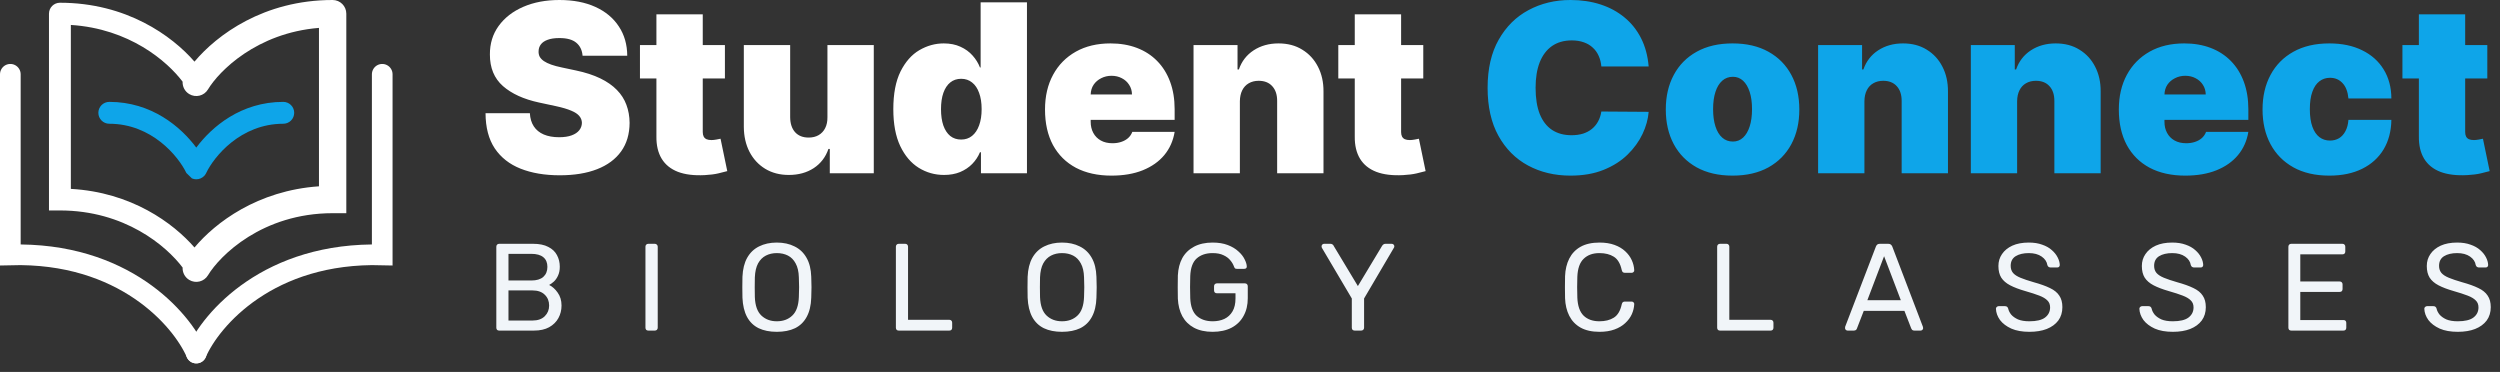 <svg width="242" height="36" viewBox="0 0 242 36" fill="none" xmlns="http://www.w3.org/2000/svg">
<rect x="0" y="0" width="242" height="36" fill="#333333" stroke="none"/>
<path d="M56.394 5.397C56.351 4.859 56.148 4.439 55.785 4.137C55.427 3.835 54.883 3.684 54.151 3.684C53.685 3.684 53.303 3.741 53.005 3.854C52.713 3.962 52.496 4.11 52.355 4.298C52.214 4.487 52.141 4.702 52.136 4.945C52.125 5.144 52.16 5.325 52.241 5.486C52.328 5.642 52.464 5.785 52.648 5.914C52.832 6.038 53.068 6.151 53.355 6.254C53.642 6.356 53.983 6.448 54.379 6.529L55.744 6.819C56.665 7.013 57.453 7.269 58.109 7.587C58.764 7.905 59.3 8.279 59.718 8.71C60.135 9.136 60.441 9.615 60.636 10.148C60.836 10.681 60.939 11.263 60.945 11.893C60.939 12.982 60.666 13.903 60.124 14.657C59.582 15.411 58.807 15.985 57.8 16.378C56.797 16.771 55.592 16.968 54.184 16.968C52.737 16.968 51.475 16.755 50.397 16.329C49.324 15.904 48.49 15.249 47.894 14.366C47.303 13.477 47.005 12.341 47 10.956H51.291C51.318 11.463 51.445 11.888 51.673 12.233C51.9 12.578 52.22 12.839 52.632 13.017C53.049 13.194 53.544 13.283 54.119 13.283C54.601 13.283 55.004 13.224 55.329 13.105C55.654 12.987 55.901 12.823 56.069 12.613C56.237 12.403 56.324 12.163 56.329 11.893C56.324 11.64 56.239 11.419 56.077 11.231C55.92 11.037 55.66 10.865 55.297 10.714C54.934 10.558 54.444 10.412 53.826 10.278L52.168 9.922C50.695 9.604 49.533 9.074 48.682 8.33C47.837 7.582 47.417 6.561 47.422 5.268C47.417 4.218 47.699 3.299 48.268 2.513C48.842 1.721 49.636 1.104 50.649 0.663C51.667 0.221 52.835 0 54.151 0C55.495 0 56.657 0.224 57.637 0.671C58.618 1.118 59.374 1.748 59.904 2.561C60.441 3.369 60.712 4.315 60.717 5.397H56.394ZM70.172 4.363V7.595H61.948V4.363H70.172ZM63.541 1.39H68.027V12.782C68.027 12.955 68.056 13.1 68.116 13.219C68.176 13.332 68.268 13.418 68.392 13.477C68.517 13.531 68.677 13.558 68.872 13.558C69.007 13.558 69.164 13.542 69.343 13.509C69.527 13.477 69.663 13.45 69.749 13.429L70.4 16.564C70.199 16.623 69.912 16.696 69.538 16.782C69.17 16.868 68.731 16.925 68.222 16.951C67.192 17.005 66.328 16.9 65.629 16.636C64.931 16.367 64.405 15.944 64.053 15.368C63.701 14.791 63.53 14.07 63.541 13.203V1.39ZM80.096 11.344V4.363H84.582V16.774H80.324V14.414H80.194C79.923 15.206 79.449 15.826 78.772 16.273C78.094 16.715 77.29 16.935 76.358 16.935C75.486 16.935 74.722 16.736 74.067 16.337C73.416 15.939 72.91 15.389 72.547 14.689C72.189 13.989 72.008 13.186 72.002 12.281V4.363H76.488V11.344C76.493 11.958 76.651 12.44 76.959 12.79C77.274 13.14 77.713 13.316 78.276 13.316C78.65 13.316 78.972 13.238 79.243 13.081C79.519 12.92 79.731 12.693 79.877 12.403C80.028 12.106 80.102 11.754 80.096 11.344ZM91.382 16.935C90.493 16.935 89.675 16.704 88.928 16.241C88.186 15.777 87.589 15.074 87.14 14.132C86.695 13.189 86.473 12.001 86.473 10.569C86.473 9.071 86.707 7.854 87.172 6.916C87.643 5.979 88.25 5.292 88.993 4.856C89.74 4.42 90.526 4.202 91.349 4.202C91.967 4.202 92.508 4.309 92.974 4.525C93.44 4.735 93.83 5.018 94.144 5.373C94.459 5.723 94.697 6.108 94.86 6.529H94.925V0.226H99.41V16.774H94.957V14.738H94.86C94.686 15.158 94.437 15.535 94.112 15.869C93.792 16.197 93.402 16.459 92.942 16.653C92.487 16.841 91.967 16.935 91.382 16.935ZM93.039 13.509C93.451 13.509 93.803 13.391 94.096 13.154C94.394 12.912 94.621 12.572 94.778 12.136C94.941 11.694 95.022 11.172 95.022 10.569C95.022 9.954 94.941 9.429 94.778 8.993C94.621 8.551 94.394 8.215 94.096 7.983C93.803 7.746 93.451 7.627 93.039 7.627C92.627 7.627 92.276 7.746 91.983 7.983C91.696 8.215 91.474 8.551 91.317 8.993C91.165 9.429 91.089 9.954 91.089 10.569C91.089 11.182 91.165 11.71 91.317 12.152C91.474 12.588 91.696 12.925 91.983 13.162C92.276 13.394 92.627 13.509 93.039 13.509ZM107.593 17C106.261 17 105.113 16.747 104.148 16.241C103.189 15.729 102.45 14.996 101.929 14.043C101.415 13.084 101.157 11.937 101.157 10.601C101.157 9.319 101.418 8.198 101.938 7.24C102.457 6.281 103.192 5.535 104.14 5.001C105.088 4.468 106.206 4.202 107.496 4.202C108.438 4.202 109.292 4.347 110.055 4.638C110.82 4.929 111.473 5.352 112.014 5.906C112.556 6.456 112.973 7.124 113.265 7.91C113.558 8.697 113.705 9.583 113.705 10.569V11.603H102.555V9.146H109.576C109.571 8.791 109.479 8.478 109.3 8.209C109.126 7.934 108.891 7.722 108.593 7.571C108.3 7.415 107.967 7.336 107.593 7.336C107.231 7.336 106.897 7.415 106.594 7.571C106.29 7.722 106.047 7.932 105.862 8.201C105.684 8.47 105.589 8.785 105.578 9.146V11.797C105.578 12.195 105.662 12.551 105.83 12.863C105.998 13.176 106.239 13.421 106.553 13.598C106.868 13.776 107.247 13.865 107.691 13.865C108 13.865 108.281 13.822 108.536 13.736C108.796 13.65 109.018 13.526 109.203 13.364C109.386 13.197 109.522 12.998 109.608 12.766H113.705C113.563 13.628 113.23 14.377 112.705 15.012C112.179 15.643 111.483 16.133 110.616 16.483C109.755 16.828 108.747 17 107.593 17ZM120.02 9.793V16.774H115.534V4.363H119.793V6.722H119.923C120.194 5.936 120.67 5.319 121.353 4.872C122.041 4.425 122.843 4.202 123.759 4.202C124.641 4.202 125.408 4.403 126.059 4.808C126.714 5.206 127.22 5.756 127.578 6.456C127.941 7.156 128.12 7.956 128.114 8.856V16.774H123.628V9.793C123.634 9.179 123.477 8.697 123.157 8.346C122.843 7.996 122.404 7.821 121.841 7.821C121.473 7.821 121.15 7.902 120.874 8.064C120.603 8.22 120.394 8.446 120.248 8.742C120.102 9.033 120.026 9.383 120.02 9.793ZM137.773 4.363V7.595H129.548V4.363H137.773ZM131.141 1.39H135.627V12.782C135.627 12.955 135.657 13.1 135.716 13.219C135.776 13.332 135.868 13.418 135.992 13.477C136.117 13.531 136.277 13.558 136.472 13.558C136.608 13.558 136.764 13.542 136.944 13.509C137.127 13.477 137.263 13.45 137.35 13.429L138 16.564C137.799 16.623 137.513 16.696 137.139 16.782C136.77 16.868 136.331 16.925 135.822 16.951C134.792 17.005 133.928 16.9 133.23 16.636C132.531 16.367 132.005 15.944 131.653 15.368C131.301 14.791 131.13 14.07 131.141 13.203V1.39Z" fill="white"/>
<path d="M159.59 6.432H155.01C154.978 6.055 154.891 5.712 154.75 5.405C154.615 5.098 154.426 4.834 154.183 4.614C153.944 4.387 153.654 4.215 153.314 4.096C152.972 3.973 152.586 3.911 152.152 3.911C151.395 3.911 150.753 4.094 150.228 4.46C149.709 4.826 149.313 5.352 149.042 6.036C148.777 6.72 148.645 7.541 148.645 8.5C148.645 9.513 148.78 10.361 149.051 11.045C149.327 11.724 149.725 12.236 150.244 12.58C150.764 12.92 151.389 13.089 152.12 13.089C152.537 13.089 152.91 13.038 153.24 12.936C153.571 12.828 153.858 12.675 154.101 12.475C154.345 12.276 154.542 12.036 154.694 11.756C154.851 11.471 154.956 11.15 155.01 10.795L159.59 10.827C159.536 11.527 159.339 12.241 158.997 12.968C158.656 13.69 158.172 14.358 157.544 14.972C156.921 15.581 156.15 16.071 155.23 16.442C154.31 16.814 153.24 17 152.023 17C150.496 17 149.126 16.674 147.914 16.022C146.706 15.371 145.751 14.412 145.048 13.146C144.349 11.88 144 10.331 144 8.5C144 6.658 144.357 5.106 145.072 3.846C145.787 2.58 146.75 1.624 147.962 0.978C149.175 0.326 150.529 0 152.023 0C153.073 0 154.038 0.143 154.921 0.428C155.804 0.714 156.577 1.131 157.243 1.681C157.91 2.225 158.445 2.895 158.851 3.692C159.257 4.49 159.503 5.403 159.59 6.432ZM167.712 17C166.358 17 165.2 16.733 164.236 16.2C163.273 15.662 162.534 14.913 162.02 13.954C161.505 12.99 161.249 11.872 161.249 10.601C161.249 9.33 161.505 8.215 162.02 7.256C162.534 6.292 163.273 5.543 164.236 5.009C165.2 4.471 166.358 4.202 167.712 4.202C169.065 4.202 170.223 4.471 171.187 5.009C172.151 5.543 172.889 6.292 173.404 7.256C173.918 8.215 174.175 9.33 174.175 10.601C174.175 11.872 173.918 12.99 173.404 13.954C172.889 14.913 172.151 15.662 171.187 16.2C170.223 16.733 169.065 17 167.712 17ZM167.744 13.703C168.123 13.703 168.45 13.577 168.727 13.324C169.003 13.07 169.216 12.71 169.368 12.241C169.52 11.772 169.596 11.215 169.596 10.569C169.596 9.917 169.52 9.359 169.368 8.896C169.216 8.427 169.003 8.066 168.727 7.813C168.45 7.56 168.123 7.433 167.744 7.433C167.344 7.433 167 7.56 166.713 7.813C166.426 8.066 166.206 8.427 166.056 8.896C165.904 9.359 165.828 9.917 165.828 10.569C165.828 11.215 165.904 11.772 166.056 12.241C166.206 12.71 166.426 13.07 166.713 13.324C167 13.577 167.344 13.703 167.744 13.703ZM180.476 9.793V16.774H175.993V4.363H180.249V6.722H180.378C180.649 5.936 181.125 5.319 181.807 4.872C182.495 4.425 183.296 4.202 184.211 4.202C185.093 4.202 185.859 4.403 186.509 4.808C187.164 5.206 187.67 5.756 188.027 6.456C188.39 7.156 188.568 7.956 188.563 8.856V16.774H184.081V9.793C184.086 9.179 183.929 8.697 183.61 8.346C183.296 7.996 182.857 7.821 182.294 7.821C181.926 7.821 181.604 7.902 181.329 8.064C181.058 8.22 180.849 8.446 180.703 8.742C180.557 9.033 180.481 9.383 180.476 9.793ZM195.258 9.793V16.774H190.776V4.363H195.03V6.722H195.16C195.431 5.936 195.907 5.319 196.589 4.872C197.277 4.425 198.078 4.202 198.993 4.202C199.875 4.202 200.641 4.403 201.29 4.808C201.945 5.206 202.452 5.756 202.809 6.456C203.171 7.156 203.351 7.956 203.344 8.856V16.774H198.863V9.793C198.868 9.179 198.711 8.697 198.392 8.346C198.078 7.996 197.64 7.821 197.076 7.821C196.708 7.821 196.386 7.902 196.11 8.064C195.839 8.22 195.631 8.446 195.485 8.742C195.339 9.033 195.263 9.383 195.258 9.793ZM211.533 17C210.202 17 209.055 16.747 208.09 16.241C207.132 15.729 206.394 14.996 205.874 14.043C205.36 13.084 205.103 11.937 205.103 10.601C205.103 9.319 205.363 8.198 205.882 7.24C206.402 6.281 207.135 5.535 208.083 5.001C209.03 4.468 210.148 4.202 211.436 4.202C212.378 4.202 213.231 4.347 213.993 4.638C214.757 4.929 215.41 5.352 215.951 5.906C216.492 6.456 216.909 7.124 217.201 7.91C217.493 8.697 217.64 9.583 217.64 10.569V11.603H206.499V9.146H213.515C213.509 8.791 213.417 8.478 213.239 8.209C213.065 7.934 212.83 7.722 212.532 7.571C212.24 7.415 211.907 7.336 211.533 7.336C211.171 7.336 210.838 7.415 210.535 7.571C210.231 7.722 209.988 7.932 209.804 8.201C209.625 8.47 209.531 8.785 209.52 9.146V11.797C209.52 12.195 209.603 12.551 209.772 12.863C209.939 13.176 210.18 13.421 210.494 13.598C210.808 13.776 211.187 13.865 211.631 13.865C211.939 13.865 212.221 13.822 212.475 13.736C212.735 13.65 212.957 13.526 213.141 13.364C213.325 13.197 213.461 12.998 213.547 12.766H217.64C217.499 13.628 217.166 14.377 216.64 15.012C216.115 15.643 215.42 16.133 214.554 16.483C213.693 16.828 212.686 17 211.533 17ZM225.477 17C224.123 17 222.965 16.733 222.002 16.2C221.038 15.662 220.3 14.913 219.785 13.954C219.271 12.99 219.014 11.872 219.014 10.601C219.014 9.33 219.271 8.215 219.785 7.256C220.3 6.292 221.038 5.543 222.002 5.009C222.965 4.471 224.123 4.202 225.477 4.202C226.7 4.202 227.759 4.422 228.651 4.864C229.55 5.3 230.246 5.92 230.738 6.722C231.231 7.52 231.48 8.457 231.485 9.534H227.328C227.269 8.882 227.079 8.387 226.76 8.048C226.446 7.703 226.04 7.53 225.542 7.53C225.152 7.53 224.811 7.644 224.519 7.87C224.226 8.091 223.999 8.427 223.837 8.88C223.674 9.327 223.593 9.89 223.593 10.569C223.593 11.247 223.674 11.813 223.837 12.265C223.999 12.712 224.226 13.049 224.519 13.275C224.811 13.496 225.152 13.607 225.542 13.607C225.872 13.607 226.164 13.531 226.419 13.38C226.674 13.224 226.879 12.998 227.036 12.701C227.198 12.4 227.296 12.034 227.328 11.603H231.485C231.469 12.696 231.218 13.65 230.731 14.463C230.243 15.271 229.553 15.896 228.66 16.337C227.772 16.779 226.711 17 225.477 17ZM240.772 4.363V7.595H232.555V4.363H240.772ZM234.147 1.39H238.629V12.782C238.629 12.955 238.659 13.1 238.718 13.219C238.778 13.332 238.87 13.418 238.994 13.477C239.119 13.531 239.278 13.558 239.473 13.558C239.608 13.558 239.765 13.542 239.944 13.509C240.128 13.477 240.264 13.45 240.35 13.429L241 16.564C240.8 16.623 240.512 16.696 240.139 16.782C239.771 16.868 239.332 16.925 238.823 16.951C237.795 17.005 236.932 16.9 236.233 16.636C235.535 16.367 235.01 15.944 234.658 15.368C234.307 14.791 234.136 14.07 234.147 13.203V1.39Z" fill="#0EA5E9"/>
<path d="M48.32 32C48.232 32 48.164 31.976 48.116 31.928C48.068 31.872 48.044 31.804 48.044 31.724V23.888C48.044 23.8 48.068 23.732 48.116 23.684C48.164 23.628 48.232 23.6 48.32 23.6H51.608C52.208 23.6 52.696 23.7 53.072 23.9C53.456 24.092 53.736 24.356 53.912 24.692C54.096 25.028 54.188 25.404 54.188 25.82C54.188 26.148 54.132 26.432 54.02 26.672C53.916 26.904 53.784 27.096 53.624 27.248C53.464 27.392 53.308 27.504 53.156 27.584C53.468 27.736 53.744 27.984 53.984 28.328C54.232 28.672 54.356 29.088 54.356 29.576C54.356 30.016 54.256 30.42 54.056 30.788C53.856 31.156 53.556 31.452 53.156 31.676C52.764 31.892 52.276 32 51.692 32H48.32ZM49.22 31.028H51.536C52.056 31.028 52.456 30.888 52.736 30.608C53.016 30.328 53.156 29.984 53.156 29.576C53.156 29.152 53.016 28.804 52.736 28.532C52.456 28.252 52.056 28.112 51.536 28.112H49.22V31.028ZM49.22 27.152H51.428C51.94 27.152 52.328 27.036 52.592 26.804C52.856 26.564 52.988 26.24 52.988 25.832C52.988 25.424 52.856 25.112 52.592 24.896C52.328 24.68 51.94 24.572 51.428 24.572H49.22V27.152ZM62.756 32C62.668 32 62.6 31.976 62.552 31.928C62.504 31.872 62.48 31.804 62.48 31.724V23.876C62.48 23.796 62.504 23.732 62.552 23.684C62.6 23.628 62.668 23.6 62.756 23.6H63.392C63.472 23.6 63.536 23.628 63.584 23.684C63.64 23.732 63.668 23.796 63.668 23.876V31.724C63.668 31.804 63.64 31.872 63.584 31.928C63.536 31.976 63.472 32 63.392 32H62.756ZM75.193 32.12C74.513 32.12 73.929 32.004 73.441 31.772C72.953 31.532 72.577 31.168 72.313 30.68C72.049 30.184 71.901 29.564 71.869 28.82C71.861 28.468 71.857 28.132 71.857 27.812C71.857 27.484 71.861 27.144 71.869 26.792C71.901 26.056 72.053 25.444 72.325 24.956C72.605 24.46 72.989 24.092 73.477 23.852C73.973 23.604 74.545 23.48 75.193 23.48C75.849 23.48 76.421 23.604 76.909 23.852C77.405 24.092 77.793 24.46 78.073 24.956C78.353 25.444 78.505 26.056 78.529 26.792C78.545 27.144 78.553 27.484 78.553 27.812C78.553 28.132 78.545 28.468 78.529 28.82C78.505 29.564 78.357 30.184 78.085 30.68C77.821 31.168 77.445 31.532 76.957 31.772C76.469 32.004 75.881 32.12 75.193 32.12ZM75.193 31.1C75.809 31.1 76.309 30.916 76.693 30.548C77.085 30.18 77.297 29.584 77.329 28.76C77.345 28.4 77.353 28.08 77.353 27.8C77.353 27.512 77.345 27.192 77.329 26.84C77.313 26.288 77.209 25.84 77.017 25.496C76.833 25.152 76.585 24.9 76.273 24.74C75.961 24.58 75.601 24.5 75.193 24.5C74.801 24.5 74.449 24.58 74.137 24.74C73.825 24.9 73.573 25.152 73.381 25.496C73.197 25.84 73.093 26.288 73.069 26.84C73.061 27.192 73.057 27.512 73.057 27.8C73.057 28.08 73.061 28.4 73.069 28.76C73.101 29.584 73.313 30.18 73.705 30.548C74.097 30.916 74.593 31.1 75.193 31.1ZM86.998 32C86.91 32 86.842 31.976 86.794 31.928C86.746 31.872 86.722 31.804 86.722 31.724V23.876C86.722 23.796 86.746 23.732 86.794 23.684C86.842 23.628 86.91 23.6 86.998 23.6H87.634C87.714 23.6 87.778 23.628 87.826 23.684C87.874 23.732 87.898 23.796 87.898 23.876V30.956H91.894C91.982 30.956 92.05 30.984 92.098 31.04C92.146 31.088 92.17 31.156 92.17 31.244V31.724C92.17 31.804 92.146 31.872 92.098 31.928C92.05 31.976 91.982 32 91.894 32H86.998ZM102.799 32.12C102.119 32.12 101.535 32.004 101.047 31.772C100.559 31.532 100.183 31.168 99.918 30.68C99.654 30.184 99.507 29.564 99.475 28.82C99.466 28.468 99.463 28.132 99.463 27.812C99.463 27.484 99.466 27.144 99.475 26.792C99.507 26.056 99.659 25.444 99.93 24.956C100.211 24.46 100.595 24.092 101.083 23.852C101.579 23.604 102.151 23.48 102.799 23.48C103.455 23.48 104.027 23.604 104.515 23.852C105.011 24.092 105.399 24.46 105.679 24.956C105.959 25.444 106.111 26.056 106.135 26.792C106.151 27.144 106.159 27.484 106.159 27.812C106.159 28.132 106.151 28.468 106.135 28.82C106.111 29.564 105.963 30.184 105.691 30.68C105.427 31.168 105.051 31.532 104.563 31.772C104.075 32.004 103.487 32.12 102.799 32.12ZM102.799 31.1C103.415 31.1 103.915 30.916 104.299 30.548C104.691 30.18 104.903 29.584 104.935 28.76C104.951 28.4 104.959 28.08 104.959 27.8C104.959 27.512 104.951 27.192 104.935 26.84C104.919 26.288 104.815 25.84 104.623 25.496C104.439 25.152 104.191 24.9 103.879 24.74C103.567 24.58 103.207 24.5 102.799 24.5C102.407 24.5 102.055 24.58 101.743 24.74C101.431 24.9 101.179 25.152 100.987 25.496C100.803 25.84 100.699 26.288 100.675 26.84C100.667 27.192 100.663 27.512 100.663 27.8C100.663 28.08 100.667 28.4 100.675 28.76C100.707 29.584 100.919 30.18 101.311 30.548C101.703 30.916 102.199 31.1 102.799 31.1ZM117.376 32.12C116.672 32.12 116.072 31.988 115.576 31.724C115.088 31.46 114.712 31.088 114.448 30.608C114.192 30.128 114.048 29.564 114.016 28.916C114.008 28.564 114.004 28.192 114.004 27.8C114.004 27.4 114.008 27.02 114.016 26.66C114.048 26.012 114.192 25.452 114.448 24.98C114.712 24.508 115.092 24.14 115.588 23.876C116.084 23.612 116.68 23.48 117.376 23.48C117.944 23.48 118.436 23.56 118.852 23.72C119.268 23.88 119.608 24.084 119.872 24.332C120.144 24.572 120.344 24.824 120.472 25.088C120.608 25.352 120.68 25.584 120.688 25.784C120.696 25.856 120.676 25.916 120.628 25.964C120.58 26.004 120.516 26.024 120.436 26.024H119.728C119.648 26.024 119.588 26.008 119.548 25.976C119.516 25.944 119.484 25.888 119.452 25.808C119.38 25.6 119.26 25.396 119.092 25.196C118.932 24.996 118.712 24.832 118.432 24.704C118.16 24.568 117.808 24.5 117.376 24.5C116.744 24.5 116.232 24.672 115.84 25.016C115.456 25.36 115.248 25.928 115.216 26.72C115.192 27.432 115.192 28.144 115.216 28.856C115.248 29.656 115.46 30.232 115.852 30.584C116.244 30.928 116.756 31.1 117.388 31.1C117.812 31.1 118.188 31.024 118.516 30.872C118.852 30.712 119.116 30.468 119.308 30.14C119.5 29.812 119.596 29.396 119.596 28.892V28.388H117.796C117.716 28.388 117.648 28.364 117.592 28.316C117.544 28.26 117.52 28.188 117.52 28.1V27.716C117.52 27.628 117.544 27.56 117.592 27.512C117.648 27.456 117.716 27.428 117.796 27.428H120.508C120.596 27.428 120.664 27.456 120.712 27.512C120.76 27.56 120.784 27.628 120.784 27.716V28.868C120.784 29.524 120.648 30.096 120.376 30.584C120.112 31.072 119.724 31.452 119.212 31.724C118.7 31.988 118.088 32.12 117.376 32.12ZM131.131 32C131.051 32 130.983 31.976 130.927 31.928C130.879 31.872 130.855 31.804 130.855 31.724V28.892L127.963 23.996C127.955 23.972 127.947 23.948 127.939 23.924C127.931 23.9 127.927 23.872 127.927 23.84C127.927 23.776 127.951 23.72 127.999 23.672C128.047 23.624 128.103 23.6 128.167 23.6H128.791C128.863 23.6 128.927 23.62 128.983 23.66C129.039 23.692 129.079 23.74 129.103 23.804L131.443 27.692L133.783 23.804C133.823 23.74 133.867 23.692 133.915 23.66C133.971 23.62 134.035 23.6 134.107 23.6H134.719C134.791 23.6 134.851 23.624 134.899 23.672C134.947 23.72 134.971 23.776 134.971 23.84C134.971 23.872 134.967 23.9 134.959 23.924C134.951 23.948 134.939 23.972 134.923 23.996L132.043 28.892V31.724C132.043 31.804 132.015 31.872 131.959 31.928C131.911 31.976 131.843 32 131.755 32H131.131ZM154.834 32.12C154.098 32.12 153.486 31.984 152.998 31.712C152.518 31.44 152.154 31.06 151.906 30.572C151.658 30.084 151.522 29.516 151.498 28.868C151.49 28.54 151.486 28.188 151.486 27.812C151.486 27.436 151.49 27.076 151.498 26.732C151.522 26.084 151.658 25.516 151.906 25.028C152.154 24.54 152.518 24.16 152.998 23.888C153.486 23.616 154.098 23.48 154.834 23.48C155.386 23.48 155.87 23.556 156.286 23.708C156.702 23.86 157.046 24.064 157.318 24.32C157.598 24.576 157.81 24.864 157.954 25.184C158.098 25.496 158.178 25.82 158.194 26.156C158.202 26.228 158.178 26.288 158.122 26.336C158.074 26.384 158.014 26.408 157.942 26.408H157.282C157.21 26.408 157.146 26.388 157.09 26.348C157.042 26.308 157.006 26.236 156.982 26.132C156.846 25.508 156.59 25.08 156.214 24.848C155.846 24.616 155.382 24.5 154.822 24.5C154.182 24.5 153.674 24.684 153.298 25.052C152.922 25.412 152.718 25.992 152.686 26.792C152.662 27.448 152.662 28.12 152.686 28.808C152.718 29.608 152.922 30.192 153.298 30.56C153.674 30.92 154.182 31.1 154.822 31.1C155.382 31.1 155.846 30.984 156.214 30.752C156.59 30.52 156.846 30.092 156.982 29.468C157.006 29.364 157.042 29.292 157.09 29.252C157.146 29.212 157.21 29.192 157.282 29.192H157.942C158.014 29.192 158.074 29.216 158.122 29.264C158.178 29.312 158.202 29.372 158.194 29.444C158.178 29.78 158.098 30.108 157.954 30.428C157.81 30.74 157.598 31.024 157.318 31.28C157.046 31.536 156.702 31.74 156.286 31.892C155.87 32.044 155.386 32.12 154.834 32.12ZM166.498 32C166.41 32 166.342 31.976 166.294 31.928C166.246 31.872 166.222 31.804 166.222 31.724V23.876C166.222 23.796 166.246 23.732 166.294 23.684C166.342 23.628 166.41 23.6 166.498 23.6H167.134C167.214 23.6 167.278 23.628 167.326 23.684C167.374 23.732 167.398 23.796 167.398 23.876V30.956H171.394C171.482 30.956 171.55 30.984 171.598 31.04C171.646 31.088 171.67 31.156 171.67 31.244V31.724C171.67 31.804 171.646 31.872 171.598 31.928C171.55 31.976 171.482 32 171.394 32H166.498ZM178.84 32C178.776 32 178.72 31.976 178.672 31.928C178.624 31.88 178.6 31.824 178.6 31.76C178.6 31.72 178.604 31.676 178.612 31.628L181.588 23.864C181.62 23.784 181.664 23.72 181.72 23.672C181.776 23.624 181.86 23.6 181.972 23.6H182.788C182.892 23.6 182.972 23.624 183.028 23.672C183.092 23.72 183.14 23.784 183.172 23.864L186.136 31.628C186.152 31.676 186.16 31.72 186.16 31.76C186.16 31.824 186.136 31.88 186.088 31.928C186.04 31.976 185.984 32 185.92 32H185.308C185.212 32 185.14 31.976 185.092 31.928C185.052 31.88 185.024 31.836 185.008 31.796L184.348 30.092H180.412L179.752 31.796C179.744 31.836 179.716 31.88 179.668 31.928C179.62 31.976 179.548 32 179.452 32H178.84ZM180.76 29.06H184L182.38 24.8L180.76 29.06ZM196.446 32.12C195.75 32.12 195.166 32.016 194.694 31.808C194.222 31.592 193.858 31.316 193.602 30.98C193.354 30.636 193.222 30.272 193.206 29.888C193.206 29.824 193.23 29.768 193.278 29.72C193.334 29.664 193.398 29.636 193.47 29.636H194.082C194.178 29.636 194.25 29.66 194.298 29.708C194.346 29.756 194.378 29.812 194.394 29.876C194.434 30.068 194.53 30.26 194.682 30.452C194.842 30.636 195.062 30.792 195.342 30.92C195.63 31.04 195.998 31.1 196.446 31.1C197.134 31.1 197.638 30.98 197.958 30.74C198.286 30.492 198.45 30.164 198.45 29.756C198.45 29.476 198.362 29.252 198.186 29.084C198.018 28.908 197.758 28.752 197.406 28.616C197.054 28.48 196.598 28.332 196.038 28.172C195.454 28.004 194.97 27.82 194.586 27.62C194.202 27.42 193.914 27.172 193.722 26.876C193.538 26.58 193.446 26.204 193.446 25.748C193.446 25.316 193.562 24.932 193.794 24.596C194.026 24.252 194.358 23.98 194.79 23.78C195.23 23.58 195.762 23.48 196.386 23.48C196.882 23.48 197.314 23.548 197.682 23.684C198.058 23.812 198.37 23.988 198.618 24.212C198.866 24.428 199.054 24.664 199.182 24.92C199.31 25.168 199.378 25.412 199.386 25.652C199.386 25.708 199.366 25.764 199.326 25.82C199.286 25.868 199.222 25.892 199.134 25.892H198.498C198.442 25.892 198.382 25.876 198.318 25.844C198.262 25.812 198.218 25.752 198.186 25.664C198.138 25.336 197.954 25.06 197.634 24.836C197.314 24.612 196.898 24.5 196.386 24.5C195.866 24.5 195.442 24.6 195.114 24.8C194.794 25 194.634 25.312 194.634 25.736C194.634 26.008 194.71 26.236 194.862 26.42C195.014 26.596 195.254 26.752 195.582 26.888C195.91 27.024 196.338 27.168 196.866 27.32C197.506 27.496 198.03 27.684 198.438 27.884C198.846 28.076 199.146 28.32 199.338 28.616C199.538 28.904 199.638 29.276 199.638 29.732C199.638 30.236 199.506 30.668 199.242 31.028C198.978 31.38 198.606 31.652 198.126 31.844C197.654 32.028 197.094 32.12 196.446 32.12ZM210.331 32.12C209.635 32.12 209.051 32.016 208.579 31.808C208.107 31.592 207.743 31.316 207.487 30.98C207.239 30.636 207.107 30.272 207.091 29.888C207.091 29.824 207.115 29.768 207.163 29.72C207.219 29.664 207.283 29.636 207.355 29.636H207.967C208.063 29.636 208.135 29.66 208.183 29.708C208.231 29.756 208.263 29.812 208.279 29.876C208.319 30.068 208.415 30.26 208.567 30.452C208.727 30.636 208.947 30.792 209.227 30.92C209.515 31.04 209.883 31.1 210.331 31.1C211.019 31.1 211.523 30.98 211.843 30.74C212.171 30.492 212.335 30.164 212.335 29.756C212.335 29.476 212.247 29.252 212.071 29.084C211.903 28.908 211.643 28.752 211.291 28.616C210.939 28.48 210.483 28.332 209.923 28.172C209.339 28.004 208.855 27.82 208.471 27.62C208.087 27.42 207.799 27.172 207.607 26.876C207.423 26.58 207.331 26.204 207.331 25.748C207.331 25.316 207.447 24.932 207.679 24.596C207.911 24.252 208.243 23.98 208.675 23.78C209.115 23.58 209.647 23.48 210.271 23.48C210.767 23.48 211.199 23.548 211.567 23.684C211.943 23.812 212.255 23.988 212.503 24.212C212.751 24.428 212.939 24.664 213.067 24.92C213.195 25.168 213.263 25.412 213.271 25.652C213.271 25.708 213.251 25.764 213.211 25.82C213.171 25.868 213.107 25.892 213.019 25.892H212.383C212.327 25.892 212.267 25.876 212.203 25.844C212.147 25.812 212.103 25.752 212.071 25.664C212.023 25.336 211.839 25.06 211.519 24.836C211.199 24.612 210.783 24.5 210.271 24.5C209.751 24.5 209.327 24.6 208.999 24.8C208.679 25 208.519 25.312 208.519 25.736C208.519 26.008 208.595 26.236 208.747 26.42C208.899 26.596 209.139 26.752 209.467 26.888C209.795 27.024 210.223 27.168 210.751 27.32C211.391 27.496 211.915 27.684 212.323 27.884C212.731 28.076 213.031 28.32 213.223 28.616C213.423 28.904 213.523 29.276 213.523 29.732C213.523 30.236 213.391 30.668 213.127 31.028C212.863 31.38 212.491 31.652 212.011 31.844C211.539 32.028 210.979 32.12 210.331 32.12ZM221.792 32C221.704 32 221.636 31.976 221.588 31.928C221.54 31.872 221.516 31.804 221.516 31.724V23.888C221.516 23.8 221.54 23.732 221.588 23.684C221.636 23.628 221.704 23.6 221.792 23.6H226.748C226.836 23.6 226.904 23.628 226.952 23.684C227 23.732 227.024 23.8 227.024 23.888V24.344C227.024 24.432 227 24.5 226.952 24.548C226.904 24.596 226.836 24.62 226.748 24.62H222.668V27.248H226.484C226.572 27.248 226.64 27.276 226.688 27.332C226.736 27.38 226.76 27.448 226.76 27.536V27.98C226.76 28.06 226.736 28.128 226.688 28.184C226.64 28.232 226.572 28.256 226.484 28.256H222.668V30.98H226.844C226.932 30.98 227 31.004 227.048 31.052C227.096 31.1 227.12 31.168 227.12 31.256V31.724C227.12 31.804 227.096 31.872 227.048 31.928C227 31.976 226.932 32 226.844 32H221.792ZM237.913 32.12C237.217 32.12 236.633 32.016 236.161 31.808C235.689 31.592 235.325 31.316 235.069 30.98C234.821 30.636 234.689 30.272 234.673 29.888C234.673 29.824 234.697 29.768 234.745 29.72C234.801 29.664 234.865 29.636 234.937 29.636H235.549C235.645 29.636 235.717 29.66 235.765 29.708C235.813 29.756 235.845 29.812 235.861 29.876C235.901 30.068 235.997 30.26 236.149 30.452C236.309 30.636 236.529 30.792 236.809 30.92C237.097 31.04 237.465 31.1 237.913 31.1C238.601 31.1 239.105 30.98 239.425 30.74C239.753 30.492 239.917 30.164 239.917 29.756C239.917 29.476 239.829 29.252 239.653 29.084C239.485 28.908 239.225 28.752 238.873 28.616C238.521 28.48 238.065 28.332 237.505 28.172C236.921 28.004 236.437 27.82 236.053 27.62C235.669 27.42 235.381 27.172 235.189 26.876C235.005 26.58 234.913 26.204 234.913 25.748C234.913 25.316 235.029 24.932 235.261 24.596C235.493 24.252 235.825 23.98 236.257 23.78C236.697 23.58 237.229 23.48 237.853 23.48C238.349 23.48 238.781 23.548 239.149 23.684C239.525 23.812 239.837 23.988 240.085 24.212C240.333 24.428 240.521 24.664 240.649 24.92C240.777 25.168 240.845 25.412 240.853 25.652C240.853 25.708 240.833 25.764 240.793 25.82C240.753 25.868 240.689 25.892 240.601 25.892H239.965C239.909 25.892 239.849 25.876 239.785 25.844C239.729 25.812 239.685 25.752 239.653 25.664C239.605 25.336 239.421 25.06 239.101 24.836C238.781 24.612 238.365 24.5 237.853 24.5C237.333 24.5 236.909 24.6 236.581 24.8C236.261 25 236.101 25.312 236.101 25.736C236.101 26.008 236.177 26.236 236.329 26.42C236.481 26.596 236.721 26.752 237.049 26.888C237.377 27.024 237.805 27.168 238.333 27.32C238.973 27.496 239.497 27.684 239.905 27.884C240.313 28.076 240.613 28.32 240.805 28.616C241.005 28.904 241.105 29.276 241.105 29.732C241.105 30.236 240.973 30.668 240.709 31.028C240.445 31.38 240.073 31.652 239.593 31.844C239.121 32.028 238.561 32.12 237.913 32.12Z" fill="#F1F5F9"/>
<path fill-rule="evenodd" clip-rule="evenodd" d="M32.2 0C32.931 0 33.523 0.593 33.523 1.324V19.314V20.637H32.2C25.391 20.637 21.276 24.746 20.134 26.644C19.757 27.271 18.944 27.473 18.317 27.096C17.885 26.836 17.655 26.369 17.677 25.898C16.096 23.795 12.065 20.372 5.8 20.372H4.741V19.314V1.324C4.741 0.739 5.215 0.265 5.8 0.265C12.239 0.265 16.647 3.461 18.826 5.966C20.994 3.386 25.524 0 32.2 0ZM17.677 7.908C16.186 5.926 12.521 2.772 6.858 2.415V18.284C12.724 18.609 16.768 21.591 18.826 23.956C20.847 21.551 24.923 18.444 30.876 18.035V2.7C24.856 3.184 21.2 6.882 20.134 8.654C19.757 9.281 18.944 9.483 18.317 9.106C17.885 8.846 17.655 8.379 17.677 7.908Z" fill="white"/>
<path fill-rule="evenodd" clip-rule="evenodd" d="M18.04 16.745C17.279 15.146 14.697 11.979 10.58 11.979C9.996 11.979 9.521 11.505 9.521 10.92C9.521 10.336 9.996 9.862 10.58 9.862C14.677 9.862 17.503 12.278 19 14.287C20.497 12.278 23.323 9.862 27.42 9.862C28.005 9.862 28.479 10.336 28.479 10.92C28.479 11.505 28.005 11.979 27.42 11.979C23.303 11.979 20.721 15.146 19.96 16.745C19.916 16.838 19.86 16.925 19.791 17.003C19.744 17.055 19.691 17.103 19.634 17.146C19.567 17.196 19.494 17.238 19.419 17.27C19.16 17.381 18.858 17.39 18.581 17.27C18.57 17.265 18.558 17.26 18.546 17.254C18.453 17.21 18.369 17.154 18.295 17.088C18.381 17.165 18.478 17.226 18.581 17.27" fill="#0EA5E9"/>
<path d="M19 34.175C20.435 30.881 26.044 24.369 37 24.673V7.19" stroke="white" stroke-width="2" stroke-linecap="round"/>
<path d="M19 34.175C17.565 30.881 11.957 24.369 1 24.673V7.19" stroke="white" stroke-width="2" stroke-linecap="round"/>
</svg>
